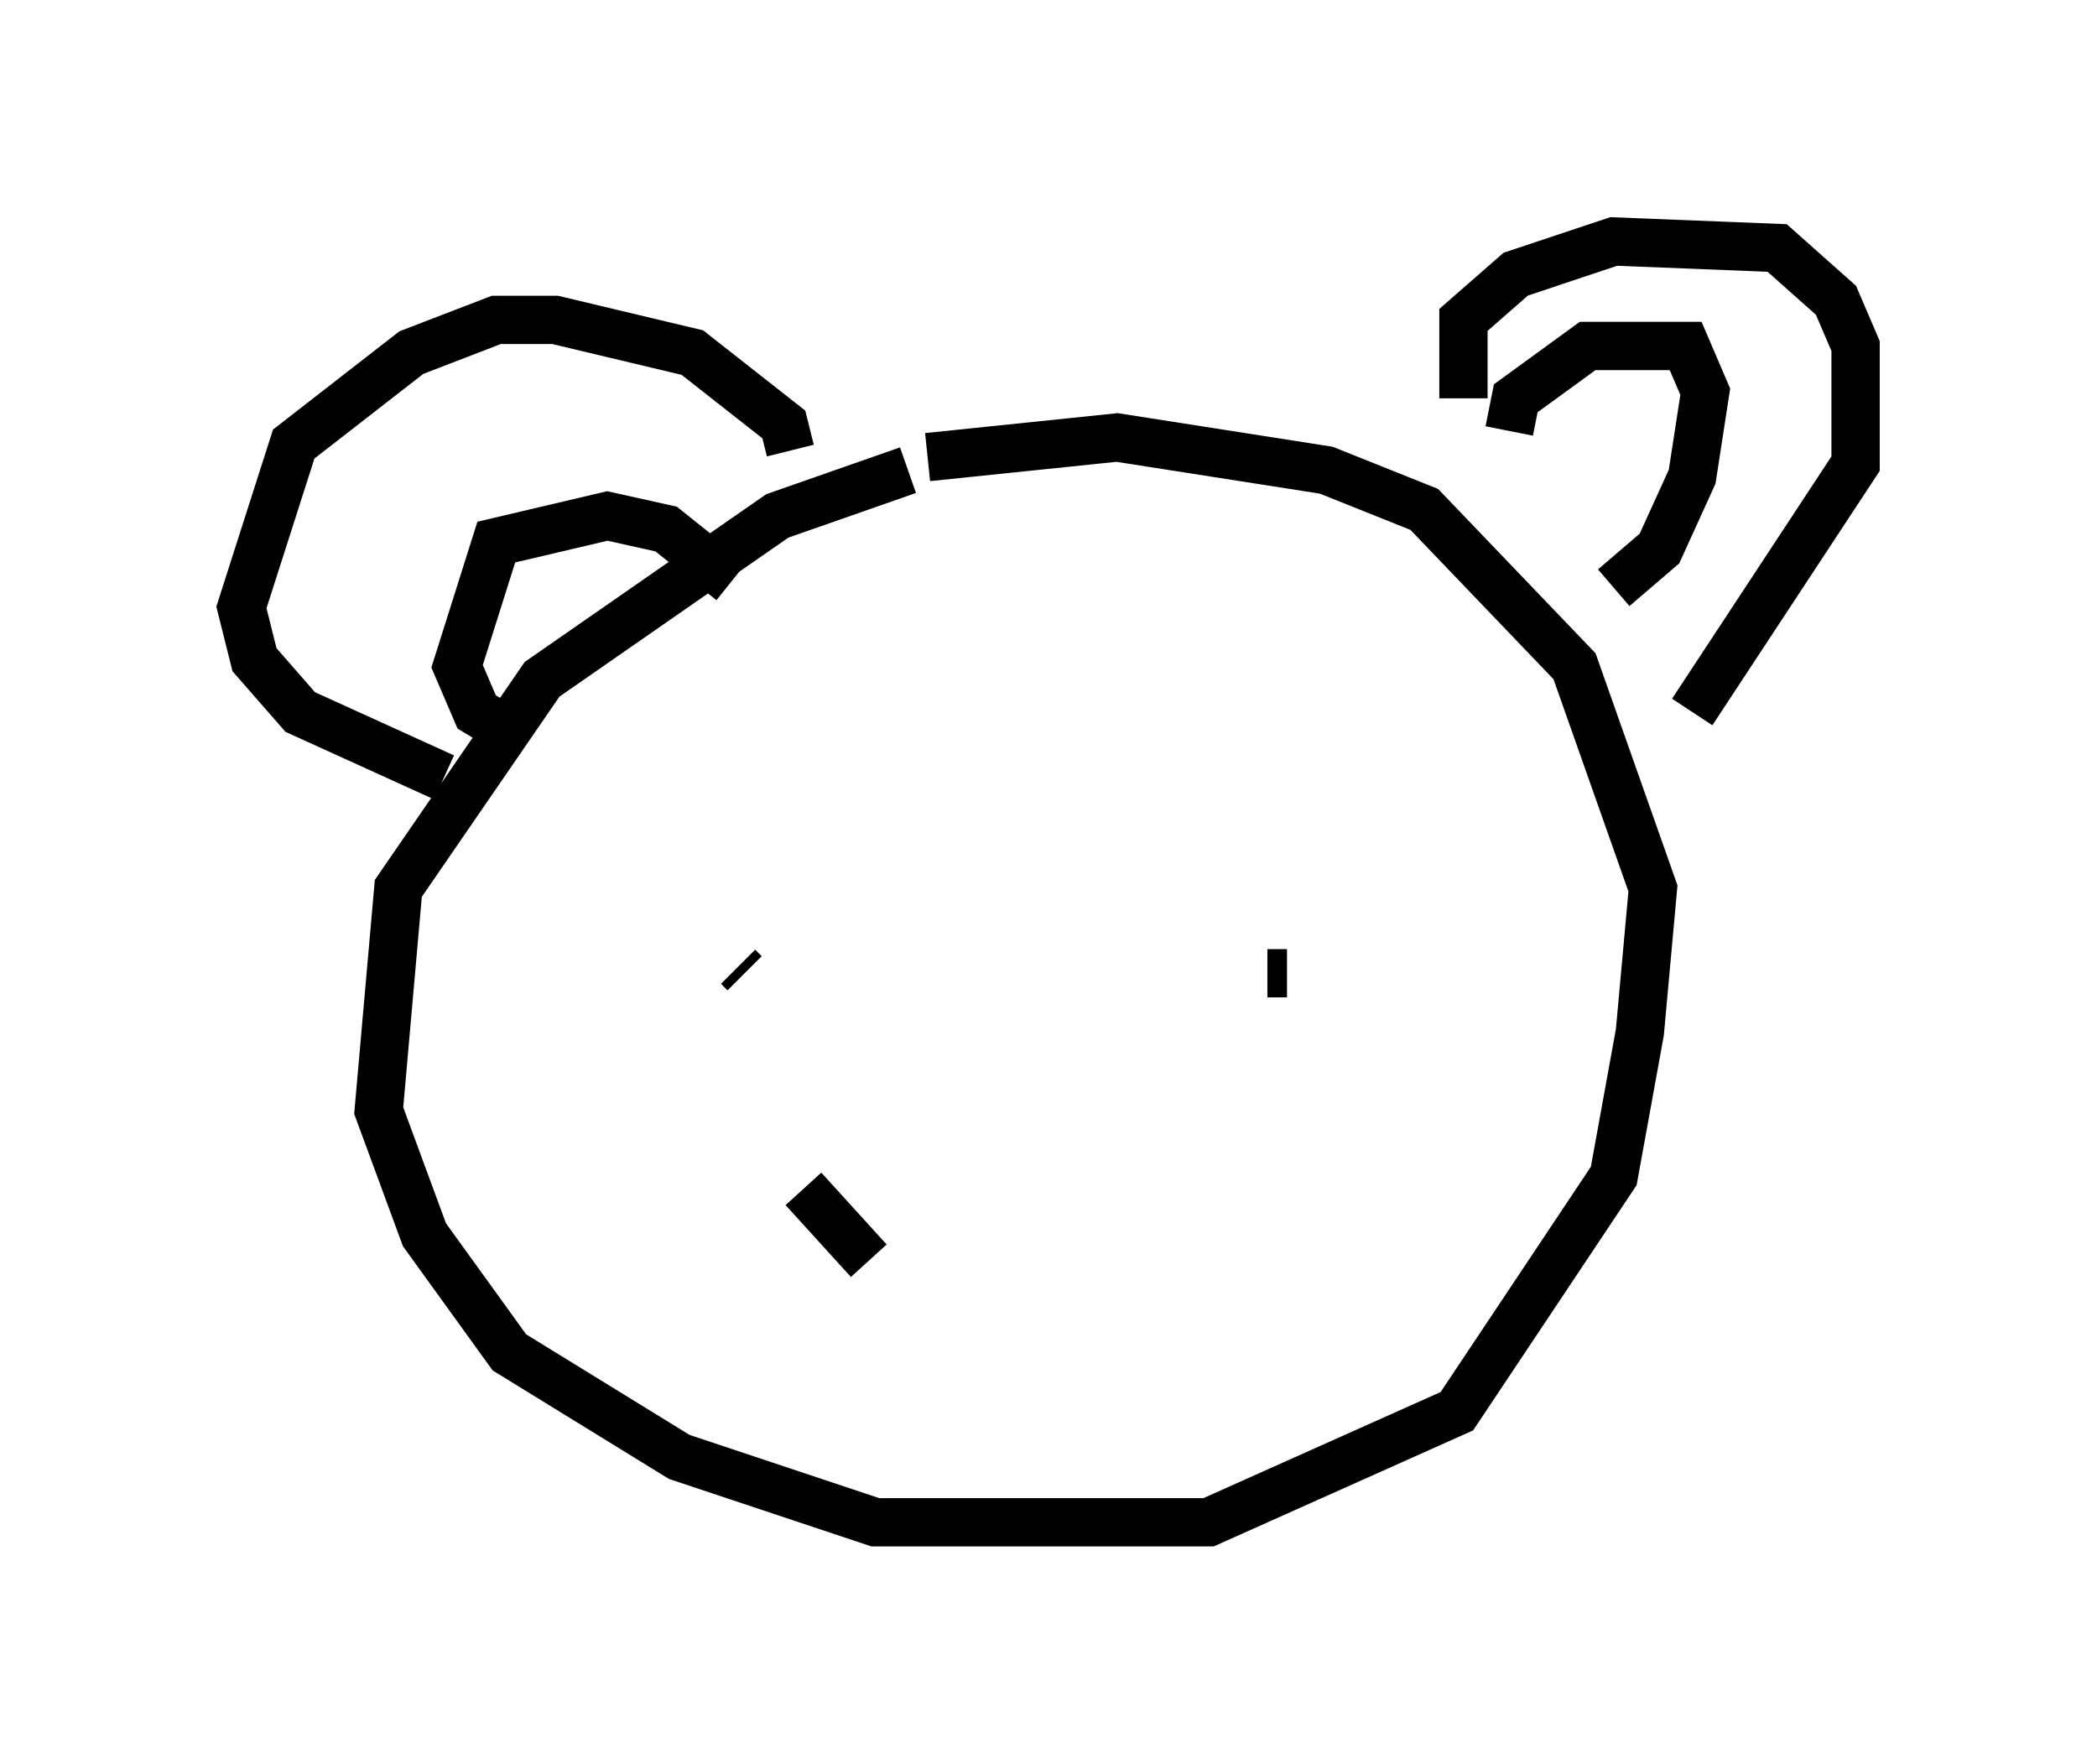 <?xml version="1.0" encoding="utf-8" ?>
<svg baseProfile="full" height="36.522" version="1.1" width="43.423" xmlns="http://www.w3.org/2000/svg" xmlns:ev="http://www.w3.org/2001/xml-events" xmlns:xlink="http://www.w3.org/1999/xlink"><defs /><rect fill="white" height="36.522" width="43.423" x="0" y="0" /><path d="M19.614, 9.871 m-0.812, -0.135 l-2.706, 0.947 -4.871, 3.383 l-2.977, 4.33 -0.406, 4.601 l0.947, 2.571 1.759, 2.436 l3.518, 2.165 4.059, 1.353 l6.901, 0.0 5.142, -2.3 l3.248, -4.871 0.541, -2.977 l0.271, -2.977 -1.624, -4.601 l-3.112, -3.248 -2.03, -0.812 l-4.33, -0.677 -3.924, 0.406 m-2.842, -0.135 l-0.135, -0.541 -1.894, -1.488 l-2.842, -0.677 -1.218, 0.0 l-1.759, 0.677 -2.436, 1.894 l-1.083, 3.383 0.271, 1.083 l0.947, 1.083 2.977, 1.353 m5.954, -4.059 l-1.353, -1.083 -1.218, -0.271 l-2.3, 0.541 -0.812, 2.571 l0.406, 0.947 0.677, 0.406 m19.756, -6.901 l0.0, -1.624 1.083, -0.947 l2.03, -0.677 3.383, 0.135 l1.218, 1.083 0.406, 0.947 l0.0, 2.436 -3.383, 5.142 m-3.789, -5.819 l0.135, -0.677 1.488, -1.083 l2.03, 0.0 0.406, 0.947 l-0.271, 1.759 -0.677, 1.488 l-0.947, 0.812 m-18.132, 7.848 l0.135, 0.135 m10.825, 0.0 l0.406, 0.0 m-10.013, 4.465 l1.353, 1.488 " fill="none" stroke="black" stroke-width="1" /></svg>